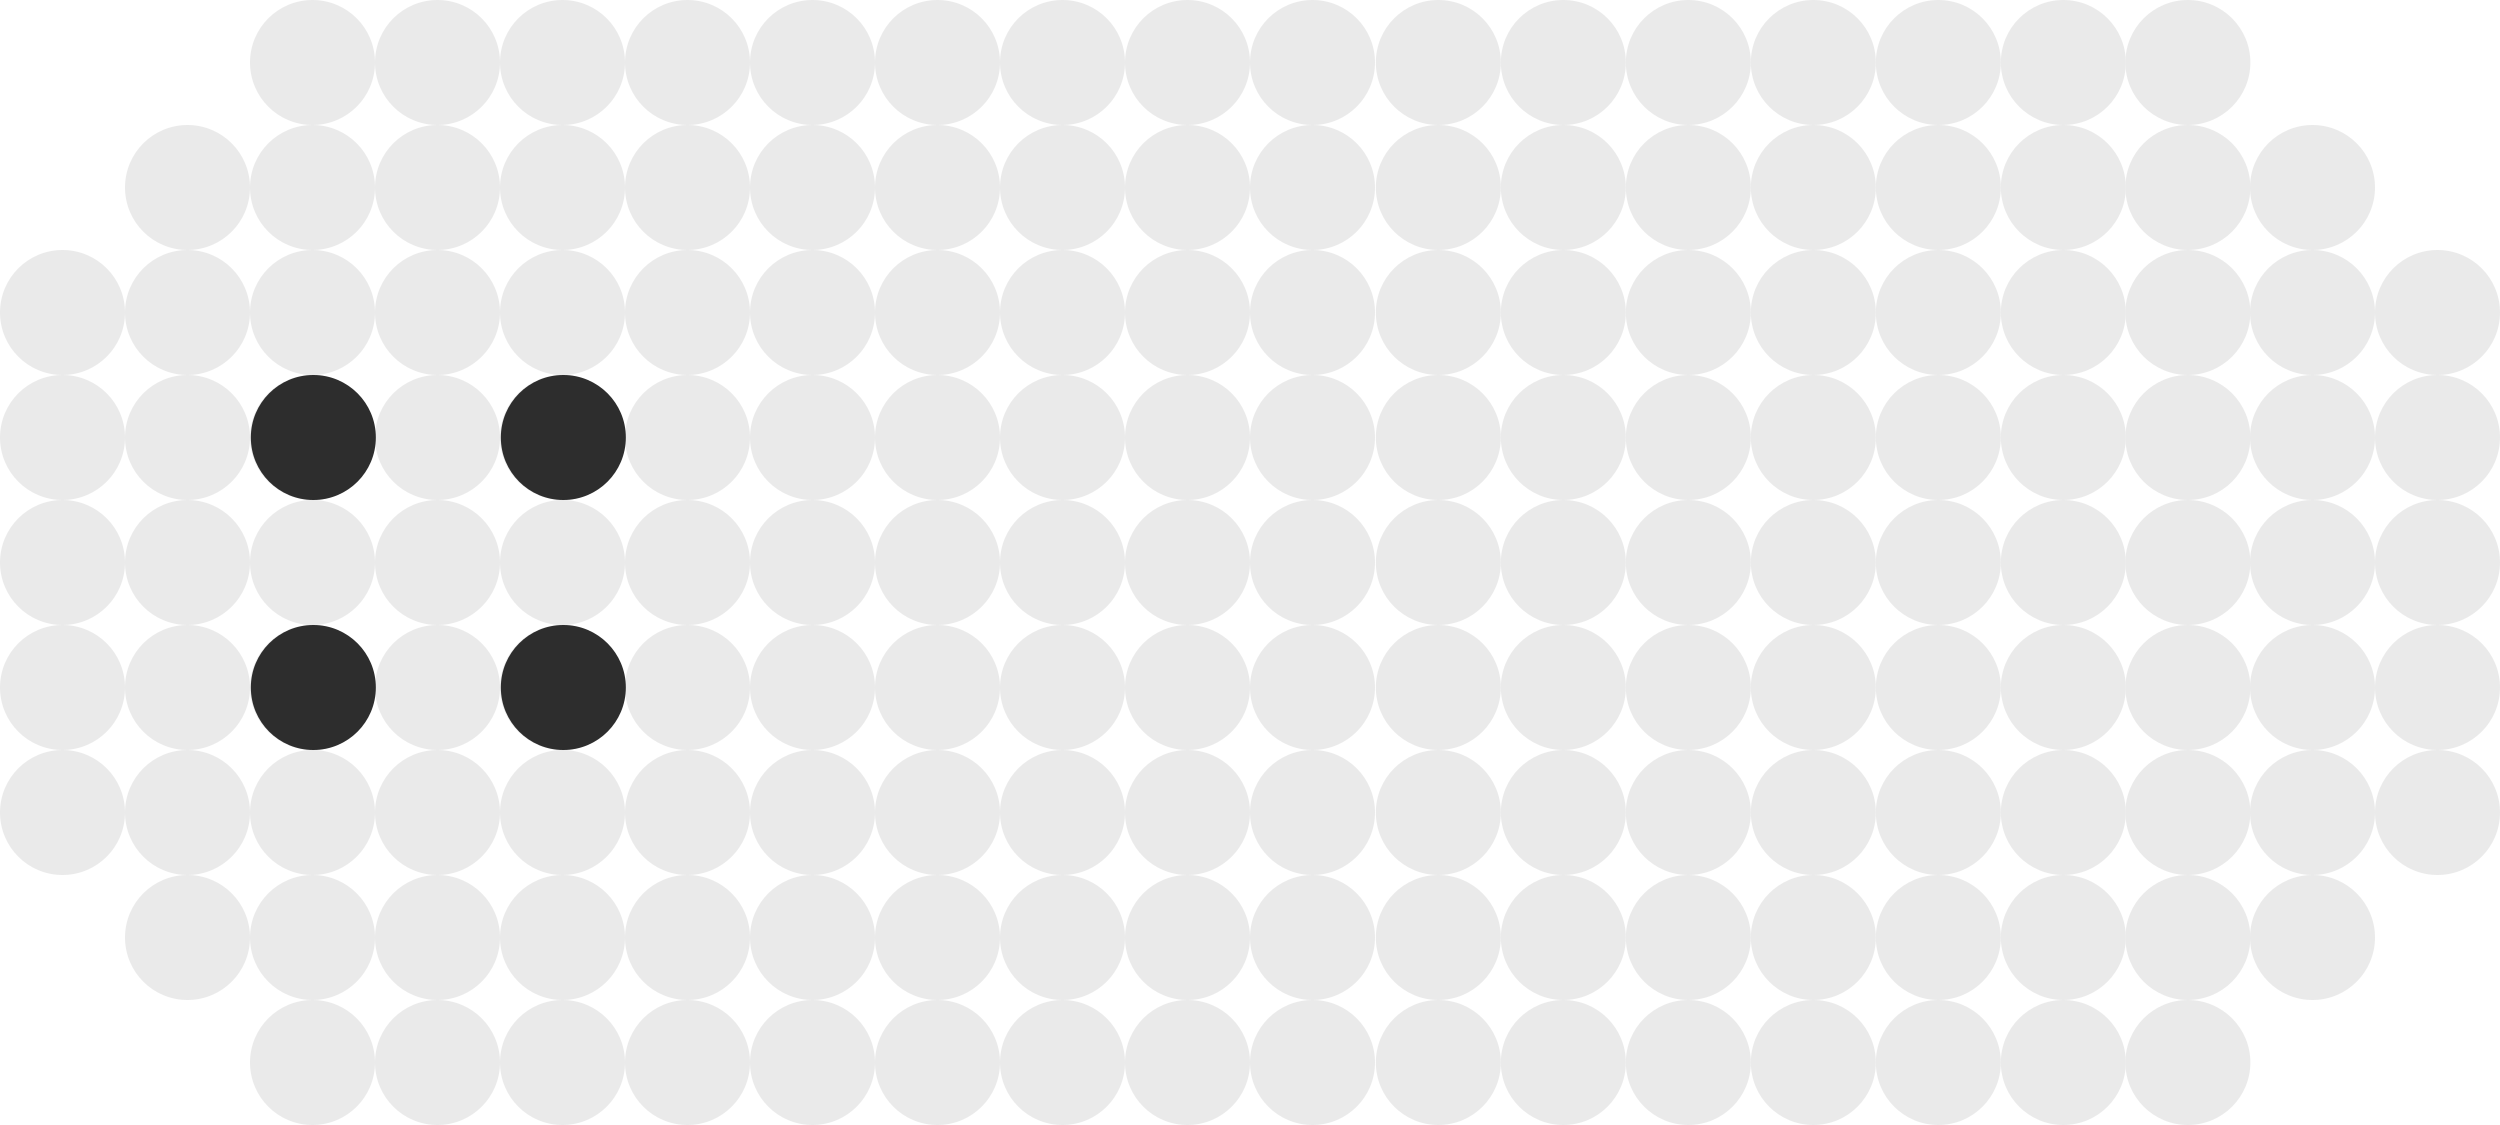 <svg width="80" height="36" viewBox="0 0 80 36" fill="none" xmlns="http://www.w3.org/2000/svg">
<g opacity="0.1">
<circle cx="78" cy="10" r="2" fill="#2D2D2D"/>
<circle cx="78" cy="14" r="2" fill="#2D2D2D"/>
<circle cx="78" cy="18" r="2" fill="#2D2D2D"/>
<circle cx="30" cy="2" r="2" fill="#2D2D2D"/>
<circle cx="50.027" cy="2" r="2" fill="#2D2D2D"/>
<circle cx="30" cy="6" r="2" fill="#2D2D2D"/>
<circle cx="50.027" cy="6" r="2" fill="#2D2D2D"/>
<circle cx="30" cy="10" r="2" fill="#2D2D2D"/>
<circle cx="50.027" cy="10" r="2" fill="#2D2D2D"/>
<circle cx="30" cy="14" r="2" fill="#2D2D2D"/>
<circle cx="50.027" cy="14" r="2" fill="#2D2D2D"/>
<circle cx="30" cy="18" r="2" fill="#2D2D2D"/>
<circle cx="50.027" cy="18" r="2" fill="#2D2D2D"/>
<circle cx="30" cy="22" r="2" fill="#2D2D2D"/>
<circle cx="50.027" cy="22" r="2" fill="#2D2D2D"/>
<circle cx="30" cy="30" r="2" fill="#2D2D2D"/>
<circle cx="50.027" cy="30" r="2" fill="#2D2D2D"/>
<circle cx="42" cy="2" r="2" fill="#2D2D2D"/>
<circle cx="62.027" cy="2" r="2" fill="#2D2D2D"/>
<circle cx="42" cy="6" r="2" fill="#2D2D2D"/>
<circle cx="62.027" cy="6" r="2" fill="#2D2D2D"/>
<circle cx="74" cy="6" r="2" fill="#2D2D2D"/>
<circle cx="42" cy="10" r="2" fill="#2D2D2D"/>
<circle cx="62.027" cy="10" r="2" fill="#2D2D2D"/>
<circle cx="74" cy="10" r="2" fill="#2D2D2D"/>
<circle cx="42" cy="14" r="2" fill="#2D2D2D"/>
<circle cx="62.027" cy="14" r="2" fill="#2D2D2D"/>
<circle cx="74" cy="14" r="2" fill="#2D2D2D"/>
<circle cx="42" cy="18" r="2" fill="#2D2D2D"/>
<circle cx="62.027" cy="18" r="2" fill="#2D2D2D"/>
<circle cx="74" cy="18" r="2" fill="#2D2D2D"/>
<circle cx="42" cy="22" r="2" fill="#2D2D2D"/>
<circle cx="62.027" cy="22" r="2" fill="#2D2D2D"/>
<circle cx="42" cy="30" r="2" fill="#2D2D2D"/>
<circle cx="62.027" cy="30" r="2" fill="#2D2D2D"/>
<circle cx="74" cy="22" r="2" fill="#2D2D2D"/>
<circle cx="74" cy="30" r="2" fill="#2D2D2D"/>
<circle cx="74" cy="26" r="2" fill="#2D2D2D"/>
<circle cx="78" cy="22" r="2" fill="#2D2D2D"/>
<circle cx="78" cy="26" r="2" fill="#2D2D2D"/>
<circle cx="26" cy="2" r="2" fill="#2D2D2D"/>
<circle cx="46.027" cy="2" r="2" fill="#2D2D2D"/>
<circle cx="26" cy="6" r="2" fill="#2D2D2D"/>
<circle cx="46.027" cy="6" r="2" fill="#2D2D2D"/>
<circle cx="26" cy="10" r="2" fill="#2D2D2D"/>
<circle cx="46.027" cy="10" r="2" fill="#2D2D2D"/>
<circle cx="26" cy="14" r="2" fill="#2D2D2D"/>
<circle cx="46.027" cy="14" r="2" fill="#2D2D2D"/>
<circle cx="26" cy="18" r="2" fill="#2D2D2D"/>
<circle cx="46.027" cy="18" r="2" fill="#2D2D2D"/>
<circle cx="26" cy="22" r="2" fill="#2D2D2D"/>
<circle cx="46.027" cy="22" r="2" fill="#2D2D2D"/>
<circle cx="26" cy="30" r="2" fill="#2D2D2D"/>
<circle cx="46.027" cy="30" r="2" fill="#2D2D2D"/>
<circle cx="38" cy="2" r="2" fill="#2D2D2D"/>
<circle cx="58.027" cy="2" r="2" fill="#2D2D2D"/>
<circle cx="38" cy="6" r="2" fill="#2D2D2D"/>
<circle cx="58.027" cy="6" r="2" fill="#2D2D2D"/>
<circle cx="38" cy="10" r="2" fill="#2D2D2D"/>
<circle cx="58.027" cy="10" r="2" fill="#2D2D2D"/>
<circle cx="38" cy="14" r="2" fill="#2D2D2D"/>
<circle cx="58.027" cy="14" r="2" fill="#2D2D2D"/>
<circle cx="38" cy="18" r="2" fill="#2D2D2D"/>
<circle cx="58.027" cy="18" r="2" fill="#2D2D2D"/>
<circle cx="38" cy="22" r="2" fill="#2D2D2D"/>
<circle cx="58.027" cy="22" r="2" fill="#2D2D2D"/>
<circle cx="38" cy="30" r="2" fill="#2D2D2D"/>
<circle cx="58.027" cy="30" r="2" fill="#2D2D2D"/>
<circle cx="22" cy="2" r="2" fill="#2D2D2D"/>
<circle cx="22" cy="6" r="2" fill="#2D2D2D"/>
<circle cx="22" cy="10" r="2" fill="#2D2D2D"/>
<circle cx="22" cy="14" r="2" fill="#2D2D2D"/>
<circle cx="22" cy="18" r="2" fill="#2D2D2D"/>
<circle cx="22" cy="22" r="2" fill="#2D2D2D"/>
<circle cx="22" cy="30" r="2" fill="#2D2D2D"/>
<circle cx="14" cy="2" r="2" fill="#2D2D2D"/>
<circle cx="14" cy="6" r="2" fill="#2D2D2D"/>
<circle cx="14" cy="10" r="2" fill="#2D2D2D"/>
<circle cx="14" cy="18" r="2" fill="#2D2D2D"/>
<circle cx="14" cy="22" r="2" fill="#2D2D2D"/>
<circle cx="14" cy="30" r="2" fill="#2D2D2D"/>
<circle cx="34" cy="2" r="2" fill="#2D2D2D"/>
<circle cx="54.027" cy="2" r="2" fill="#2D2D2D"/>
<circle cx="66.027" cy="2" r="2" fill="#2D2D2D"/>
<circle cx="70.012" cy="2" r="2" fill="#2D2D2D"/>
<circle cx="34" cy="6" r="2" fill="#2D2D2D"/>
<circle cx="54.027" cy="6" r="2" fill="#2D2D2D"/>
<circle cx="66.027" cy="6" r="2" fill="#2D2D2D"/>
<circle cx="70.012" cy="6" r="2" fill="#2D2D2D"/>
<circle cx="34" cy="10" r="2" fill="#2D2D2D"/>
<circle cx="54.027" cy="10" r="2" fill="#2D2D2D"/>
<circle cx="66.027" cy="10" r="2" fill="#2D2D2D"/>
<circle cx="70.012" cy="10" r="2" fill="#2D2D2D"/>
<circle cx="34" cy="14" r="2" fill="#2D2D2D"/>
<circle cx="54.027" cy="14" r="2" fill="#2D2D2D"/>
<circle cx="66.027" cy="14" r="2" fill="#2D2D2D"/>
<circle cx="70.012" cy="14" r="2" fill="#2D2D2D"/>
<circle cx="34" cy="18" r="2" fill="#2D2D2D"/>
<circle cx="54.027" cy="18" r="2" fill="#2D2D2D"/>
<circle cx="66.027" cy="18" r="2" fill="#2D2D2D"/>
<circle cx="70.012" cy="18" r="2" fill="#2D2D2D"/>
<circle cx="34" cy="22" r="2" fill="#2D2D2D"/>
<circle cx="54.027" cy="22" r="2" fill="#2D2D2D"/>
<circle cx="34" cy="30" r="2" fill="#2D2D2D"/>
<circle cx="54.027" cy="30" r="2" fill="#2D2D2D"/>
<circle cx="66.027" cy="22" r="2" fill="#2D2D2D"/>
<circle cx="70.012" cy="22" r="2" fill="#2D2D2D"/>
<circle cx="66.027" cy="30" r="2" fill="#2D2D2D"/>
<circle cx="70.012" cy="30" r="2" fill="#2D2D2D"/>
<circle cx="18" cy="2" r="2" fill="#2D2D2D"/>
<circle cx="18" cy="6" r="2" fill="#2D2D2D"/>
<circle cx="18" cy="10" r="2" fill="#2D2D2D"/>
<circle cx="18" cy="14" r="2" fill="#2D2D2D"/>
<circle cx="18" cy="18" r="2" fill="#2D2D2D"/>
<circle cx="18" cy="22" r="2" fill="#2D2D2D"/>
<circle cx="18" cy="30" r="2" fill="#2D2D2D"/>
<circle cx="10" cy="2" r="2" fill="#2D2D2D"/>
<circle cx="10" cy="6" r="2" fill="#2D2D2D"/>
<circle cx="10" cy="10" r="2" fill="#2D2D2D"/>
<circle cx="10" cy="14" r="2" fill="#2D2D2D"/>
<circle cx="14" cy="14" r="2" fill="#2D2D2D"/>
<circle cx="10" cy="18" r="2" fill="#2D2D2D"/>
<circle cx="10" cy="22" r="2" fill="#2D2D2D"/>
<circle cx="10" cy="30" r="2" fill="#2D2D2D"/>
<circle cx="6" cy="6" r="2" fill="#2D2D2D"/>
<circle cx="2" cy="2" r="2" transform="matrix(1 0 0 -1 28 28)" fill="#2D2D2D"/>
<circle cx="2" cy="2" r="2" transform="matrix(1 0 0 -1 48.027 28)" fill="#2D2D2D"/>
<circle cx="2" cy="2" r="2" transform="matrix(1 0 0 -1 28 36)" fill="#2D2D2D"/>
<circle cx="2" cy="2" r="2" transform="matrix(1 0 0 -1 48.027 36)" fill="#2D2D2D"/>
<circle cx="2" cy="2" r="2" transform="matrix(1 0 0 -1 40 28)" fill="#2D2D2D"/>
<circle cx="2" cy="2" r="2" transform="matrix(1 0 0 -1 60.027 28)" fill="#2D2D2D"/>
<circle cx="2" cy="2" r="2" transform="matrix(1 0 0 -1 40 36)" fill="#2D2D2D"/>
<circle cx="2" cy="2" r="2" transform="matrix(1 0 0 -1 60.027 36)" fill="#2D2D2D"/>
<circle cx="2" cy="2" r="2" transform="matrix(1 0 0 -1 24 28)" fill="#2D2D2D"/>
<circle cx="2" cy="2" r="2" transform="matrix(1 0 0 -1 44.027 28)" fill="#2D2D2D"/>
<circle cx="2" cy="2" r="2" transform="matrix(1 0 0 -1 24 36)" fill="#2D2D2D"/>
<circle cx="2" cy="2" r="2" transform="matrix(1 0 0 -1 44.027 36)" fill="#2D2D2D"/>
<circle cx="2" cy="2" r="2" transform="matrix(1 0 0 -1 36 28)" fill="#2D2D2D"/>
<circle cx="2" cy="2" r="2" transform="matrix(1 0 0 -1 56.027 28)" fill="#2D2D2D"/>
<circle cx="2" cy="2" r="2" transform="matrix(1 0 0 -1 36 36)" fill="#2D2D2D"/>
<circle cx="2" cy="2" r="2" transform="matrix(1 0 0 -1 56.027 36)" fill="#2D2D2D"/>
<circle cx="2" cy="2" r="2" transform="matrix(1 0 0 -1 20 28)" fill="#2D2D2D"/>
<circle cx="2" cy="2" r="2" transform="matrix(1 0 0 -1 20 36)" fill="#2D2D2D"/>
<circle cx="2" cy="2" r="2" transform="matrix(1 0 0 -1 12 28)" fill="#2D2D2D"/>
<circle cx="2" cy="2" r="2" transform="matrix(1 0 0 -1 12 36)" fill="#2D2D2D"/>
<circle cx="2" cy="2" r="2" transform="matrix(1 0 0 -1 32 28)" fill="#2D2D2D"/>
<circle cx="2" cy="2" r="2" transform="matrix(1 0 0 -1 52.027 28)" fill="#2D2D2D"/>
<circle cx="2" cy="2" r="2" transform="matrix(1 0 0 -1 32 36)" fill="#2D2D2D"/>
<circle cx="2" cy="2" r="2" transform="matrix(1 0 0 -1 52.027 36)" fill="#2D2D2D"/>
<circle cx="2" cy="2" r="2" transform="matrix(1 0 0 -1 64.027 28)" fill="#2D2D2D"/>
<circle cx="2" cy="2" r="2" transform="matrix(1 0 0 -1 68.012 28)" fill="#2D2D2D"/>
<circle cx="2" cy="2" r="2" transform="matrix(1 0 0 -1 64.027 36)" fill="#2D2D2D"/>
<circle cx="2" cy="2" r="2" transform="matrix(1 0 0 -1 68.012 36)" fill="#2D2D2D"/>
<circle cx="2" cy="2" r="2" transform="matrix(1 0 0 -1 16 28)" fill="#2D2D2D"/>
<circle cx="2" cy="2" r="2" transform="matrix(1 0 0 -1 16 36)" fill="#2D2D2D"/>
<circle cx="2" cy="2" r="2" transform="matrix(1 0 0 -1 8 28)" fill="#2D2D2D"/>
<circle cx="2" cy="2" r="2" transform="matrix(1 0 0 -1 8 36)" fill="#2D2D2D"/>
<circle cx="6" cy="10" r="2" fill="#2D2D2D"/>
<circle cx="6" cy="14" r="2" fill="#2D2D2D"/>
<circle cx="6" cy="18" r="2" fill="#2D2D2D"/>
<circle cx="6" cy="22" r="2" fill="#2D2D2D"/>
<circle cx="6" cy="30" r="2" fill="#2D2D2D"/>
<circle cx="6" cy="26" r="2" fill="#2D2D2D"/>
<circle cx="2" cy="22" r="2" fill="#2D2D2D"/>
<circle cx="2" cy="26" r="2" fill="#2D2D2D"/>
<circle cx="2" cy="10" r="2" fill="#2D2D2D"/>
<circle cx="2" cy="14" r="2" fill="#2D2D2D"/>
<circle cx="2" cy="18" r="2" fill="#2D2D2D"/>
</g>
<circle cx="10.027" cy="14" r="2" fill="#2D2D2D"/>
<circle cx="18.027" cy="14" r="2" fill="#2D2D2D"/>
<circle cx="10.027" cy="22" r="2" fill="#2D2D2D"/>
<circle cx="18.027" cy="22" r="2" fill="#2D2D2D"/>
</svg>
